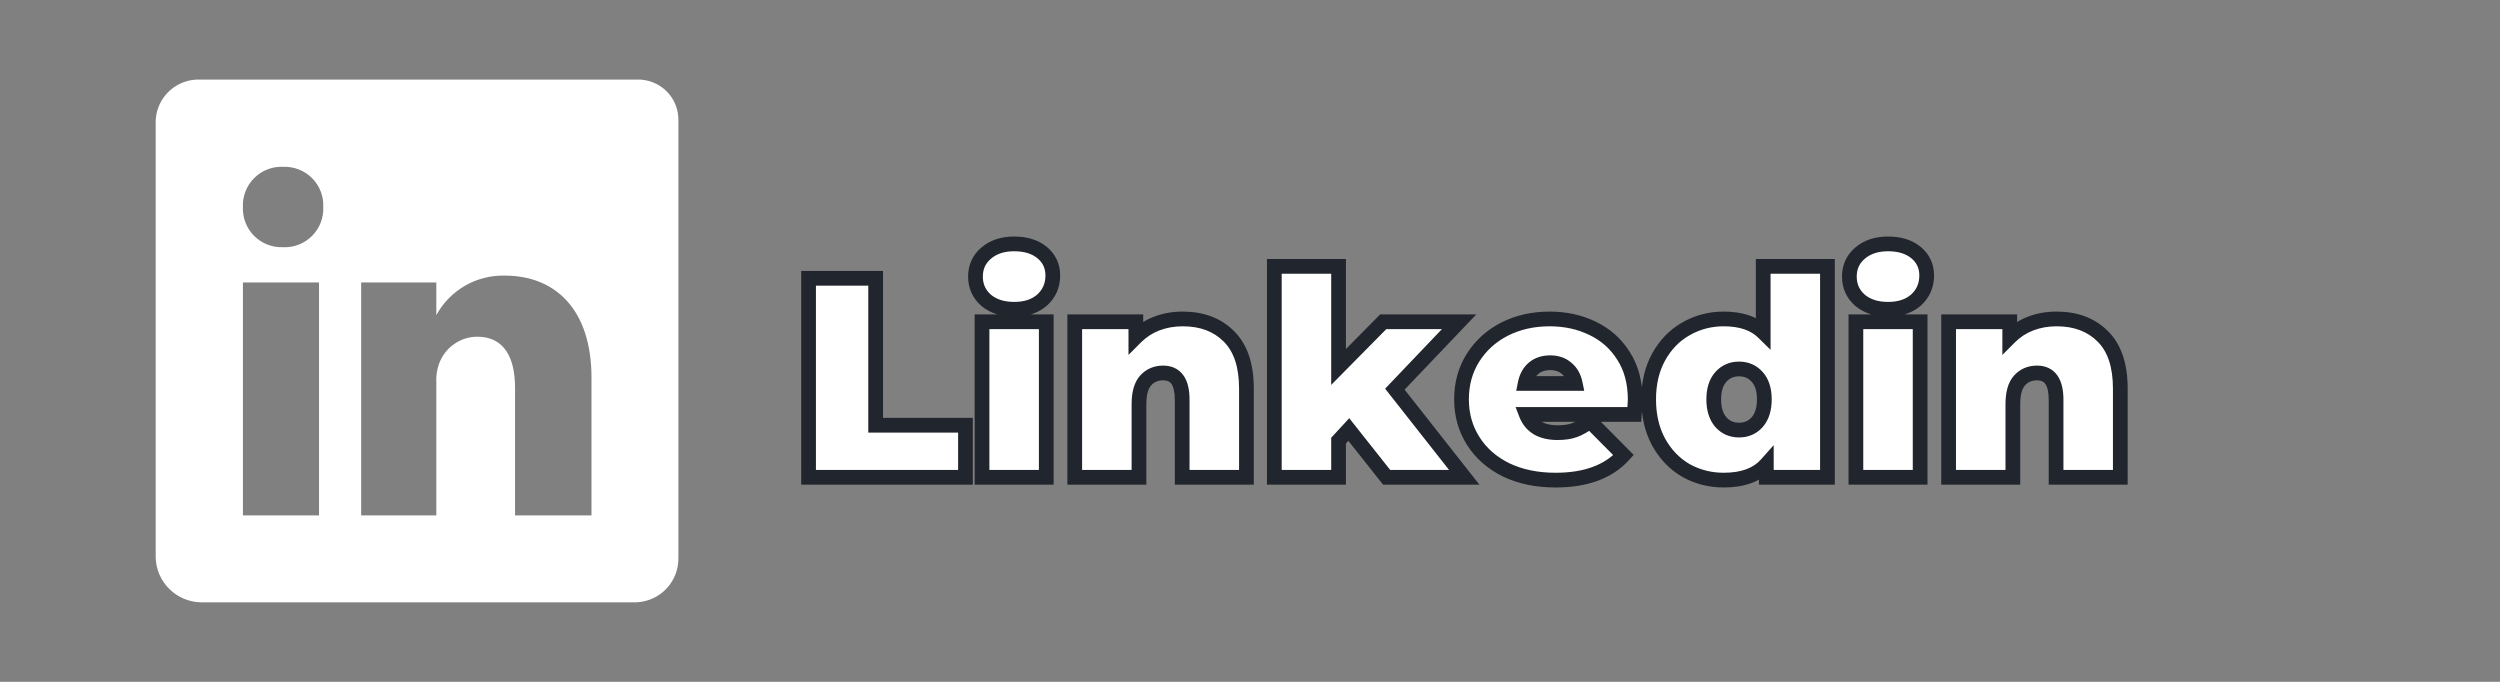<svg width="220" height="60" viewBox="0 0 220 60" fill="none" xmlns="http://www.w3.org/2000/svg">
<rect x="0" y="0" width="220" height="60" fill="#808080" stroke="none"/>
<g clip-path="url(#clip0_73_1345)">
<path d="M71.154 24.489H77.057V37.422H84.962V42H71.154V24.489ZM86.418 28.317H92.071V42H86.418V28.317ZM89.244 27.216C88.227 27.216 87.401 26.949 86.768 26.416C86.151 25.865 85.842 25.173 85.842 24.339C85.842 23.506 86.151 22.822 86.768 22.288C87.401 21.738 88.227 21.463 89.244 21.463C90.278 21.463 91.104 21.721 91.721 22.238C92.338 22.755 92.646 23.422 92.646 24.239C92.646 25.107 92.338 25.824 91.721 26.391C91.104 26.941 90.278 27.216 89.244 27.216ZM104.082 28.067C105.767 28.067 107.118 28.575 108.135 29.593C109.169 30.61 109.686 32.144 109.686 34.195V42H104.032V35.171C104.032 33.603 103.474 32.819 102.356 32.819C101.723 32.819 101.206 33.045 100.805 33.495C100.422 33.928 100.23 34.621 100.23 35.571V42H94.577V28.317H99.955V29.668C100.489 29.134 101.106 28.734 101.806 28.467C102.506 28.2 103.265 28.067 104.082 28.067ZM118.695 37.797L117.794 38.773V42H112.141V23.439H117.794V32.294L121.722 28.317H128.401L122.747 34.245L128.851 42H122.022L118.695 37.797ZM143.897 35.146C143.897 35.229 143.872 35.671 143.822 36.472H134.317C134.517 36.989 134.85 37.389 135.317 37.672C135.784 37.939 136.368 38.073 137.068 38.073C137.669 38.073 138.169 37.998 138.569 37.847C138.986 37.697 139.436 37.439 139.92 37.072L142.872 40.049C141.538 41.516 139.545 42.25 136.893 42.25C135.242 42.25 133.791 41.95 132.541 41.35C131.29 40.733 130.323 39.882 129.639 38.798C128.955 37.714 128.613 36.497 128.613 35.146C128.613 33.778 128.947 32.561 129.614 31.494C130.298 30.41 131.223 29.568 132.39 28.967C133.575 28.367 134.9 28.067 136.368 28.067C137.752 28.067 139.011 28.342 140.145 28.892C141.296 29.442 142.205 30.251 142.872 31.319C143.555 32.386 143.897 33.662 143.897 35.146ZM136.418 31.919C135.834 31.919 135.351 32.077 134.967 32.394C134.583 32.711 134.333 33.161 134.217 33.745H138.619C138.502 33.178 138.252 32.736 137.869 32.419C137.485 32.086 137.002 31.919 136.418 31.919ZM160.815 23.439V42H155.437V40.874C154.62 41.791 153.369 42.25 151.685 42.25C150.484 42.25 149.375 41.967 148.358 41.4C147.357 40.816 146.557 39.982 145.957 38.898C145.373 37.814 145.081 36.563 145.081 35.146C145.081 33.728 145.373 32.486 145.957 31.419C146.557 30.335 147.357 29.509 148.358 28.942C149.375 28.358 150.484 28.067 151.685 28.067C153.203 28.067 154.362 28.459 155.162 29.242V23.439H160.815ZM153.036 37.847C153.686 37.847 154.22 37.614 154.637 37.147C155.054 36.663 155.262 35.996 155.262 35.146C155.262 34.295 155.054 33.637 154.637 33.17C154.22 32.703 153.686 32.469 153.036 32.469C152.385 32.469 151.852 32.703 151.435 33.17C151.018 33.637 150.809 34.295 150.809 35.146C150.809 35.996 151.018 36.663 151.435 37.147C151.852 37.614 152.385 37.847 153.036 37.847ZM163.319 28.317H168.972V42H163.319V28.317ZM166.146 27.216C165.128 27.216 164.303 26.949 163.669 26.416C163.052 25.865 162.744 25.173 162.744 24.339C162.744 23.506 163.052 22.822 163.669 22.288C164.303 21.738 165.128 21.463 166.146 21.463C167.18 21.463 168.005 21.721 168.622 22.238C169.239 22.755 169.548 23.422 169.548 24.239C169.548 25.107 169.239 25.824 168.622 26.391C168.005 26.941 167.18 27.216 166.146 27.216ZM180.984 28.067C182.668 28.067 184.019 28.575 185.036 29.593C186.07 30.61 186.587 32.144 186.587 34.195V42H180.934V35.171C180.934 33.603 180.375 32.819 179.258 32.819C178.624 32.819 178.107 33.045 177.707 33.495C177.323 33.928 177.131 34.621 177.131 35.571V42H171.478V28.317H176.856V29.668C177.39 29.134 178.007 28.734 178.707 28.467C179.408 28.2 180.167 28.067 180.984 28.067Z" fill="white"/>
<path d="M71.154 24.489V23.841H70.506V24.489H71.154ZM77.057 24.489H77.705V23.841H77.057V24.489ZM77.057 37.422H76.409V38.07H77.057V37.422ZM84.962 37.422H85.61V36.774H84.962V37.422ZM84.962 42V42.648H85.61V42H84.962ZM71.154 42H70.506V42.648H71.154V42ZM71.154 25.138H77.057V23.841H71.154V25.138ZM76.409 24.489V37.422H77.705V24.489H76.409ZM77.057 38.07H84.962V36.774H77.057V38.07ZM84.314 37.422V42H85.61V37.422H84.314ZM84.962 41.352H71.154V42.648H84.962V41.352ZM71.802 42V24.489H70.506V42H71.802ZM86.418 28.317V27.669H85.769V28.317H86.418ZM92.071 28.317H92.719V27.669H92.071V28.317ZM92.071 42V42.648H92.719V42H92.071ZM86.418 42H85.769V42.648H86.418V42ZM86.768 26.416L86.336 26.899L86.343 26.905L86.35 26.911L86.768 26.416ZM86.768 22.288L87.192 22.778L87.193 22.777L86.768 22.288ZM91.721 22.238L91.305 22.735L91.305 22.735L91.721 22.238ZM91.721 26.391L92.152 26.874L92.159 26.868L91.721 26.391ZM86.418 28.965H92.071V27.669H86.418V28.965ZM91.423 28.317V42H92.719V28.317H91.423ZM92.071 41.352H86.418V42.648H92.071V41.352ZM87.066 42V28.317H85.769V42H87.066ZM89.244 26.568C88.344 26.568 87.677 26.334 87.185 25.92L86.35 26.911C87.126 27.564 88.11 27.864 89.244 27.864V26.568ZM87.199 25.932C86.721 25.506 86.49 24.99 86.49 24.339H85.194C85.194 25.356 85.58 26.225 86.336 26.899L87.199 25.932ZM86.49 24.339C86.49 23.689 86.721 23.186 87.192 22.778L86.344 21.798C85.581 22.458 85.194 23.322 85.194 24.339H86.49ZM87.193 22.777C87.685 22.35 88.349 22.111 89.244 22.111V20.815C88.105 20.815 87.118 21.126 86.343 21.799L87.193 22.777ZM89.244 22.111C90.17 22.111 90.834 22.341 91.305 22.735L92.137 21.741C91.373 21.102 90.386 20.815 89.244 20.815V22.111ZM91.305 22.735C91.772 23.127 91.998 23.611 91.998 24.239H93.294C93.294 23.234 92.903 22.384 92.137 21.741L91.305 22.735ZM91.998 24.239C91.998 24.932 91.76 25.474 91.282 25.913L92.159 26.868C92.915 26.173 93.294 25.281 93.294 24.239H91.998ZM91.289 25.907C90.819 26.327 90.16 26.568 89.244 26.568V27.864C90.396 27.864 91.389 27.555 92.152 26.874L91.289 25.907ZM108.135 29.593L107.677 30.051L107.68 30.055L108.135 29.593ZM109.686 42V42.648H110.334V42H109.686ZM104.032 42H103.384V42.648H104.032V42ZM100.805 33.495L100.321 33.064L100.32 33.066L100.805 33.495ZM100.23 42V42.648H100.878V42H100.23ZM94.577 42H93.929V42.648H94.577V42ZM94.577 28.317V27.669H93.929V28.317H94.577ZM99.955 28.317H100.603V27.669H99.955V28.317ZM99.955 29.668H99.307V31.232L100.413 30.126L99.955 29.668ZM101.806 28.467L102.037 29.073L102.037 29.073L101.806 28.467ZM104.082 28.715C105.626 28.715 106.801 29.176 107.677 30.051L108.593 29.134C107.434 27.975 105.907 27.419 104.082 27.419V28.715ZM107.68 30.055C108.547 30.907 109.038 32.245 109.038 34.195H110.334C110.334 32.043 109.791 30.313 108.589 29.131L107.68 30.055ZM109.038 34.195V42H110.334V34.195H109.038ZM109.686 41.352H104.032V42.648H109.686V41.352ZM104.68 42V35.171H103.384V42H104.68ZM104.68 35.171C104.68 34.33 104.534 33.583 104.141 33.031C103.719 32.44 103.086 32.172 102.356 32.172V33.468C102.744 33.468 102.949 33.591 103.086 33.783C103.251 34.016 103.384 34.444 103.384 35.171H104.68ZM102.356 32.172C101.548 32.172 100.851 32.468 100.321 33.064L101.29 33.925C101.56 33.621 101.897 33.468 102.356 33.468V32.172ZM100.32 33.066C99.782 33.673 99.582 34.557 99.582 35.571H100.878C100.878 34.684 101.061 34.184 101.291 33.924L100.32 33.066ZM99.582 35.571V42H100.878V35.571H99.582ZM100.23 41.352H94.577V42.648H100.23V41.352ZM95.225 42V28.317H93.929V42H95.225ZM94.577 28.965H99.955V27.669H94.577V28.965ZM99.307 28.317V29.668H100.603V28.317H99.307ZM100.413 30.126C100.883 29.656 101.422 29.307 102.037 29.073L101.575 27.861C100.789 28.161 100.094 28.612 99.497 29.209L100.413 30.126ZM102.037 29.073C102.657 28.836 103.337 28.715 104.082 28.715V27.419C103.193 27.419 102.356 27.564 101.575 27.861L102.037 29.073ZM118.695 37.797L119.203 37.395L118.733 36.801L118.219 37.358L118.695 37.797ZM117.794 38.773L117.318 38.334L117.146 38.52V38.773H117.794ZM117.794 42V42.648H118.442V42H117.794ZM112.141 42H111.493V42.648H112.141V42ZM112.141 23.439V22.791H111.493V23.439H112.141ZM117.794 23.439H118.442V22.791H117.794V23.439ZM117.794 32.294H117.146V33.873L118.255 32.749L117.794 32.294ZM121.722 28.317V27.669H121.451L121.26 27.861L121.722 28.317ZM128.401 28.317L128.87 28.764L129.914 27.669H128.401V28.317ZM122.747 34.245L122.278 33.798L121.891 34.205L122.238 34.646L122.747 34.245ZM128.851 42V42.648H130.186L129.36 41.599L128.851 42ZM122.022 42L121.514 42.402L121.708 42.648H122.022V42ZM118.219 37.358L117.318 38.334L118.27 39.213L119.171 38.237L118.219 37.358ZM117.146 38.773V42H118.442V38.773H117.146ZM117.794 41.352H112.141V42.648H117.794V41.352ZM112.789 42V23.439H111.493V42H112.789ZM112.141 24.087H117.794V22.791H112.141V24.087ZM117.146 23.439V32.294H118.442V23.439H117.146ZM118.255 32.749L122.183 28.772L121.26 27.861L117.333 31.839L118.255 32.749ZM121.722 28.965H128.401V27.669H121.722V28.965ZM127.932 27.87L122.278 33.798L123.216 34.693L128.87 28.764L127.932 27.87ZM122.238 34.646L128.342 42.401L129.36 41.599L123.256 33.844L122.238 34.646ZM128.851 41.352H122.022V42.648H128.851V41.352ZM122.53 41.598L119.203 37.395L118.187 38.2L121.514 42.402L122.53 41.598ZM143.822 36.472V37.12H144.431L144.469 36.512L143.822 36.472ZM134.317 36.472V35.824H133.371L133.712 36.706L134.317 36.472ZM135.317 37.672L134.981 38.226L134.988 38.231L134.996 38.235L135.317 37.672ZM138.569 37.847L138.35 37.238L138.342 37.241L138.569 37.847ZM139.92 37.072L140.38 36.616L139.981 36.213L139.528 36.556L139.92 37.072ZM142.872 40.049L143.351 40.485L143.765 40.029L143.332 39.593L142.872 40.049ZM132.541 41.35L132.254 41.931L132.26 41.934L132.541 41.35ZM129.639 38.798L130.187 38.452L129.639 38.798ZM129.614 31.494L129.066 31.148L129.064 31.15L129.614 31.494ZM132.39 28.967L132.097 28.389L132.094 28.391L132.39 28.967ZM140.145 28.892L139.862 29.475L139.866 29.477L140.145 28.892ZM142.872 31.319L142.322 31.662L142.326 31.668L142.872 31.319ZM134.967 32.394L135.38 32.894L135.38 32.894L134.967 32.394ZM134.217 33.745L133.581 33.618L133.426 34.393H134.217V33.745ZM138.619 33.745V34.393H139.414L139.254 33.614L138.619 33.745ZM137.869 32.419L137.444 32.908L137.45 32.914L137.456 32.919L137.869 32.419ZM143.249 35.146C143.249 35.144 143.249 35.15 143.249 35.171C143.248 35.189 143.247 35.213 143.245 35.245C143.242 35.308 143.238 35.394 143.232 35.503C143.219 35.722 143.201 36.032 143.176 36.431L144.469 36.512C144.518 35.729 144.545 35.256 144.545 35.146H143.249ZM143.822 35.824H134.317V37.12H143.822V35.824ZM133.712 36.706C133.963 37.354 134.39 37.867 134.981 38.226L135.654 37.118C135.311 36.91 135.07 36.624 134.921 36.238L133.712 36.706ZM134.996 38.235C135.586 38.572 136.288 38.721 137.068 38.721V37.425C136.447 37.425 135.983 37.306 135.639 37.11L134.996 38.235ZM137.068 38.721C137.717 38.721 138.301 38.64 138.797 38.454L138.342 37.241C138.037 37.355 137.62 37.425 137.068 37.425V38.721ZM138.789 38.457C139.285 38.278 139.794 37.981 140.312 37.588L139.528 36.556C139.079 36.897 138.687 37.116 138.35 37.238L138.789 38.457ZM139.46 37.528L142.412 40.505L143.332 39.593L140.38 36.616L139.46 37.528ZM142.392 39.613C141.218 40.904 139.427 41.602 136.893 41.602V42.898C139.663 42.898 141.857 42.129 143.351 40.485L142.392 39.613ZM136.893 41.602C135.321 41.602 133.969 41.316 132.821 40.765L132.26 41.934C133.613 42.584 135.163 42.898 136.893 42.898V41.602ZM132.827 40.768C131.674 40.199 130.801 39.426 130.187 38.452L129.091 39.144C129.844 40.338 130.906 41.266 132.254 41.931L132.827 40.768ZM130.187 38.452C129.572 37.478 129.261 36.381 129.261 35.146H127.965C127.965 36.612 128.338 37.951 129.091 39.144L130.187 38.452ZM129.261 35.146C129.261 33.889 129.566 32.793 130.163 31.837L129.064 31.15C128.327 32.329 127.965 33.668 127.965 35.146H129.261ZM130.162 31.84C130.782 30.856 131.62 30.092 132.687 29.544L132.094 28.391C130.826 29.043 129.813 29.964 129.066 31.148L130.162 31.84ZM132.684 29.545C133.768 28.996 134.991 28.715 136.368 28.715V27.419C134.809 27.419 133.382 27.738 132.097 28.389L132.684 29.545ZM136.368 28.715C137.664 28.715 138.825 28.972 139.862 29.475L140.428 28.309C139.197 27.712 137.84 27.419 136.368 27.419V28.715ZM139.866 29.477C140.907 29.975 141.721 30.701 142.322 31.662L143.421 30.975C142.688 29.802 141.685 28.91 140.425 28.308L139.866 29.477ZM142.326 31.668C142.932 32.614 143.249 33.764 143.249 35.146H144.545C144.545 33.559 144.179 32.157 143.417 30.969L142.326 31.668ZM136.418 31.271C135.711 31.271 135.073 31.466 134.554 31.895L135.38 32.894C135.628 32.689 135.957 32.567 136.418 32.567V31.271ZM134.554 31.895C134.034 32.324 133.721 32.918 133.581 33.618L134.852 33.872C134.946 33.405 135.133 33.098 135.38 32.894L134.554 31.895ZM134.217 34.393H138.619V33.097H134.217V34.393ZM139.254 33.614C139.113 32.928 138.797 32.346 138.281 31.92L137.456 32.919C137.708 33.127 137.892 33.429 137.984 33.876L139.254 33.614ZM138.294 31.93C137.775 31.479 137.133 31.271 136.418 31.271V32.567C136.87 32.567 137.195 32.692 137.444 32.908L138.294 31.93ZM160.815 23.439H161.464V22.791H160.815V23.439ZM160.815 42V42.648H161.464V42H160.815ZM155.437 42H154.789V42.648H155.437V42ZM155.437 40.874H156.085V39.173L154.953 40.443L155.437 40.874ZM148.358 41.4L148.031 41.959L148.043 41.966L148.358 41.4ZM145.957 38.898L145.386 39.205L145.39 39.212L145.957 38.898ZM145.957 31.419L145.39 31.105L145.388 31.108L145.957 31.419ZM148.358 28.942L148.678 29.506L148.681 29.504L148.358 28.942ZM155.162 29.242L154.709 29.705L155.81 30.784V29.242H155.162ZM155.162 23.439V22.791H154.514V23.439H155.162ZM154.637 37.147L155.12 37.579L155.128 37.57L154.637 37.147ZM151.435 33.17L150.951 32.738L150.951 32.738L151.435 33.17ZM151.435 37.147L150.944 37.57L150.951 37.579L151.435 37.147ZM160.167 23.439V42H161.464V23.439H160.167ZM160.815 41.352H155.437V42.648H160.815V41.352ZM156.085 42V40.874H154.789V42H156.085ZM154.953 40.443C154.3 41.177 153.256 41.602 151.685 41.602V42.898C153.483 42.898 154.94 42.406 155.921 41.305L154.953 40.443ZM151.685 41.602C150.591 41.602 149.591 41.345 148.674 40.834L148.043 41.966C149.159 42.588 150.377 42.898 151.685 42.898V41.602ZM148.685 40.84C147.792 40.319 147.071 39.574 146.524 38.584L145.39 39.212C146.042 40.391 146.923 41.313 148.031 41.959L148.685 40.84ZM146.527 38.591C146.002 37.615 145.729 36.472 145.729 35.146H144.433C144.433 36.654 144.744 38.014 145.386 39.205L146.527 38.591ZM145.729 35.146C145.729 33.819 146.002 32.687 146.525 31.73L145.388 31.108C144.744 32.285 144.433 33.638 144.433 35.146H145.729ZM146.524 31.733C147.071 30.745 147.789 30.01 148.678 29.506L148.039 28.378C146.926 29.009 146.043 29.925 145.39 31.105L146.524 31.733ZM148.681 29.504C149.597 28.978 150.595 28.715 151.685 28.715V27.419C150.374 27.419 149.153 27.739 148.036 28.38L148.681 29.504ZM151.685 28.715C153.095 28.715 154.067 29.077 154.709 29.705L155.615 28.779C154.656 27.84 153.311 27.419 151.685 27.419V28.715ZM155.81 29.242V23.439H154.514V29.242H155.81ZM155.162 24.087H160.815V22.791H155.162V24.087ZM153.036 38.496C153.863 38.496 154.575 38.189 155.12 37.579L154.153 36.715C153.865 37.039 153.51 37.2 153.036 37.2V38.496ZM155.128 37.57C155.675 36.935 155.91 36.1 155.91 35.146H154.614C154.614 35.893 154.432 36.392 154.146 36.724L155.128 37.57ZM155.91 35.146C155.91 34.194 155.676 33.361 155.12 32.738L154.153 33.601C154.431 33.913 154.614 34.397 154.614 35.146H155.91ZM155.12 32.738C154.575 32.127 153.863 31.821 153.036 31.821V33.117C153.51 33.117 153.865 33.278 154.153 33.601L155.12 32.738ZM153.036 31.821C152.209 31.821 151.497 32.127 150.951 32.738L151.918 33.601C152.207 33.278 152.562 33.117 153.036 33.117V31.821ZM150.951 32.738C150.396 33.361 150.161 34.194 150.161 35.146H151.458C151.458 34.397 151.64 33.913 151.918 33.601L150.951 32.738ZM150.161 35.146C150.161 36.1 150.396 36.935 150.944 37.57L151.926 36.724C151.64 36.392 151.458 35.893 151.458 35.146H150.161ZM150.951 37.579C151.497 38.189 152.209 38.496 153.036 38.496V37.2C152.562 37.2 152.207 37.039 151.918 36.715L150.951 37.579ZM163.319 28.317V27.669H162.671V28.317H163.319ZM168.972 28.317H169.62V27.669H168.972V28.317ZM168.972 42V42.648H169.62V42H168.972ZM163.319 42H162.671V42.648H163.319V42ZM163.669 26.416L163.238 26.899L163.245 26.905L163.252 26.911L163.669 26.416ZM163.669 22.288L164.093 22.778L164.094 22.777L163.669 22.288ZM168.622 22.238L168.206 22.735L168.206 22.735L168.622 22.238ZM168.622 26.391L169.053 26.874L169.061 26.868L168.622 26.391ZM163.319 28.965H168.972V27.669H163.319V28.965ZM168.324 28.317V42H169.62V28.317H168.324ZM168.972 41.352H163.319V42.648H168.972V41.352ZM163.967 42V28.317H162.671V42H163.967ZM166.146 26.568C165.245 26.568 164.579 26.334 164.087 25.92L163.252 26.911C164.027 27.564 165.012 27.864 166.146 27.864V26.568ZM164.1 25.932C163.623 25.506 163.392 24.99 163.392 24.339H162.096C162.096 25.356 162.482 26.225 163.238 26.899L164.1 25.932ZM163.392 24.339C163.392 23.689 163.622 23.186 164.093 22.778L163.245 21.798C162.482 22.458 162.096 23.322 162.096 24.339H163.392ZM164.094 22.777C164.586 22.35 165.25 22.111 166.146 22.111V20.815C165.007 20.815 164.02 21.126 163.244 21.799L164.094 22.777ZM166.146 22.111C167.072 22.111 167.735 22.341 168.206 22.735L169.038 21.741C168.275 21.102 167.288 20.815 166.146 20.815V22.111ZM168.206 22.735C168.673 23.127 168.9 23.611 168.9 24.239H170.196C170.196 23.234 169.805 22.384 169.038 21.741L168.206 22.735ZM168.9 24.239C168.9 24.932 168.662 25.474 168.184 25.913L169.061 26.868C169.816 26.173 170.196 25.281 170.196 24.239H168.9ZM168.191 25.907C167.72 26.327 167.062 26.568 166.146 26.568V27.864C167.297 27.864 168.29 27.555 169.053 26.874L168.191 25.907ZM185.036 29.593L184.578 30.051L184.582 30.055L185.036 29.593ZM186.587 42V42.648H187.235V42H186.587ZM180.934 42H180.286V42.648H180.934V42ZM177.707 33.495L177.222 33.064L177.221 33.066L177.707 33.495ZM177.131 42V42.648H177.78V42H177.131ZM171.478 42H170.83V42.648H171.478V42ZM171.478 28.317V27.669H170.83V28.317H171.478ZM176.856 28.317H177.504V27.669H176.856V28.317ZM176.856 29.668H176.208V31.232L177.315 30.126L176.856 29.668ZM178.707 28.467L178.938 29.073L178.938 29.073L178.707 28.467ZM180.984 28.715C182.528 28.715 183.703 29.176 184.578 30.051L185.494 29.134C184.335 27.975 182.808 27.419 180.984 27.419V28.715ZM184.582 30.055C185.448 30.907 185.939 32.245 185.939 34.195H187.235C187.235 32.043 186.692 30.313 185.491 29.131L184.582 30.055ZM185.939 34.195V42H187.235V34.195H185.939ZM186.587 41.352H180.934V42.648H186.587V41.352ZM181.582 42V35.171H180.286V42H181.582ZM181.582 35.171C181.582 34.33 181.435 33.583 181.042 33.031C180.621 32.44 179.987 32.172 179.258 32.172V33.468C179.646 33.468 179.85 33.591 179.987 33.783C180.153 34.016 180.286 34.444 180.286 35.171H181.582ZM179.258 32.172C178.45 32.172 177.753 32.468 177.222 33.064L178.191 33.925C178.461 33.621 178.798 33.468 179.258 33.468V32.172ZM177.221 33.066C176.684 33.673 176.483 34.557 176.483 35.571H177.78C177.78 34.684 177.963 34.184 178.192 33.924L177.221 33.066ZM176.483 35.571V42H177.78V35.571H176.483ZM177.131 41.352H171.478V42.648H177.131V41.352ZM172.126 42V28.317H170.83V42H172.126ZM171.478 28.965H176.856V27.669H171.478V28.965ZM176.208 28.317V29.668H177.504V28.317H176.208ZM177.315 30.126C177.784 29.656 178.324 29.307 178.938 29.073L178.477 27.861C177.69 28.161 176.996 28.612 176.398 29.209L177.315 30.126ZM178.938 29.073C179.558 28.836 180.238 28.715 180.984 28.715V27.419C180.095 27.419 179.257 27.564 178.477 27.861L178.938 29.073Z" fill="#21252D"/>
<path d="M56.019 7.004H17.639C17.144 6.981 16.65 7.056 16.184 7.224C15.718 7.392 15.29 7.65 14.924 7.984C14.558 8.318 14.262 8.721 14.052 9.169C13.842 9.618 13.722 10.103 13.7 10.598V49.065C13.729 50.1 14.153 51.085 14.886 51.817C15.618 52.55 16.603 52.974 17.639 53.003H56.019C57.026 52.958 57.975 52.521 58.663 51.785C59.35 51.048 59.722 50.072 59.699 49.065V10.598C59.707 10.116 59.617 9.638 59.434 9.193C59.251 8.747 58.978 8.344 58.634 8.007C58.289 7.671 57.88 7.408 57.43 7.236C56.98 7.063 56.5 6.984 56.019 7.004ZM28.075 45.356H21.376V24.858H28.075V45.356ZM24.884 21.753C24.416 21.769 23.95 21.688 23.515 21.516C23.081 21.344 22.686 21.083 22.357 20.751C22.027 20.419 21.77 20.023 21.602 19.586C21.433 19.15 21.356 18.684 21.376 18.216C21.355 17.744 21.434 17.273 21.606 16.832C21.778 16.392 22.041 15.992 22.376 15.66C22.712 15.327 23.113 15.068 23.555 14.899C23.997 14.73 24.469 14.656 24.941 14.68C25.408 14.664 25.874 14.745 26.309 14.917C26.744 15.089 27.138 15.35 27.468 15.682C27.797 16.014 28.054 16.41 28.223 16.846C28.392 17.283 28.468 17.749 28.448 18.216C28.469 18.689 28.391 19.16 28.219 19.6C28.046 20.041 27.784 20.44 27.448 20.773C27.113 21.106 26.711 21.365 26.269 21.534C25.828 21.703 25.356 21.777 24.884 21.753ZM52.052 45.356H45.324V34.144C45.324 31.47 44.376 29.63 41.989 29.63C41.248 29.636 40.527 29.872 39.925 30.304C39.323 30.736 38.869 31.345 38.626 32.045C38.439 32.57 38.361 33.127 38.396 33.684V45.356H31.783V24.858H38.396V27.733C38.984 26.652 39.858 25.756 40.924 25.142C41.989 24.528 43.204 24.221 44.433 24.254C48.774 24.254 52.052 27.129 52.052 33.252V45.356Z" fill="white"/>
</g>
<defs>
<clipPath id="clip0_73_1345">
<rect width="220" height="60" fill="white"/>
</clipPath>
</defs>
</svg>
